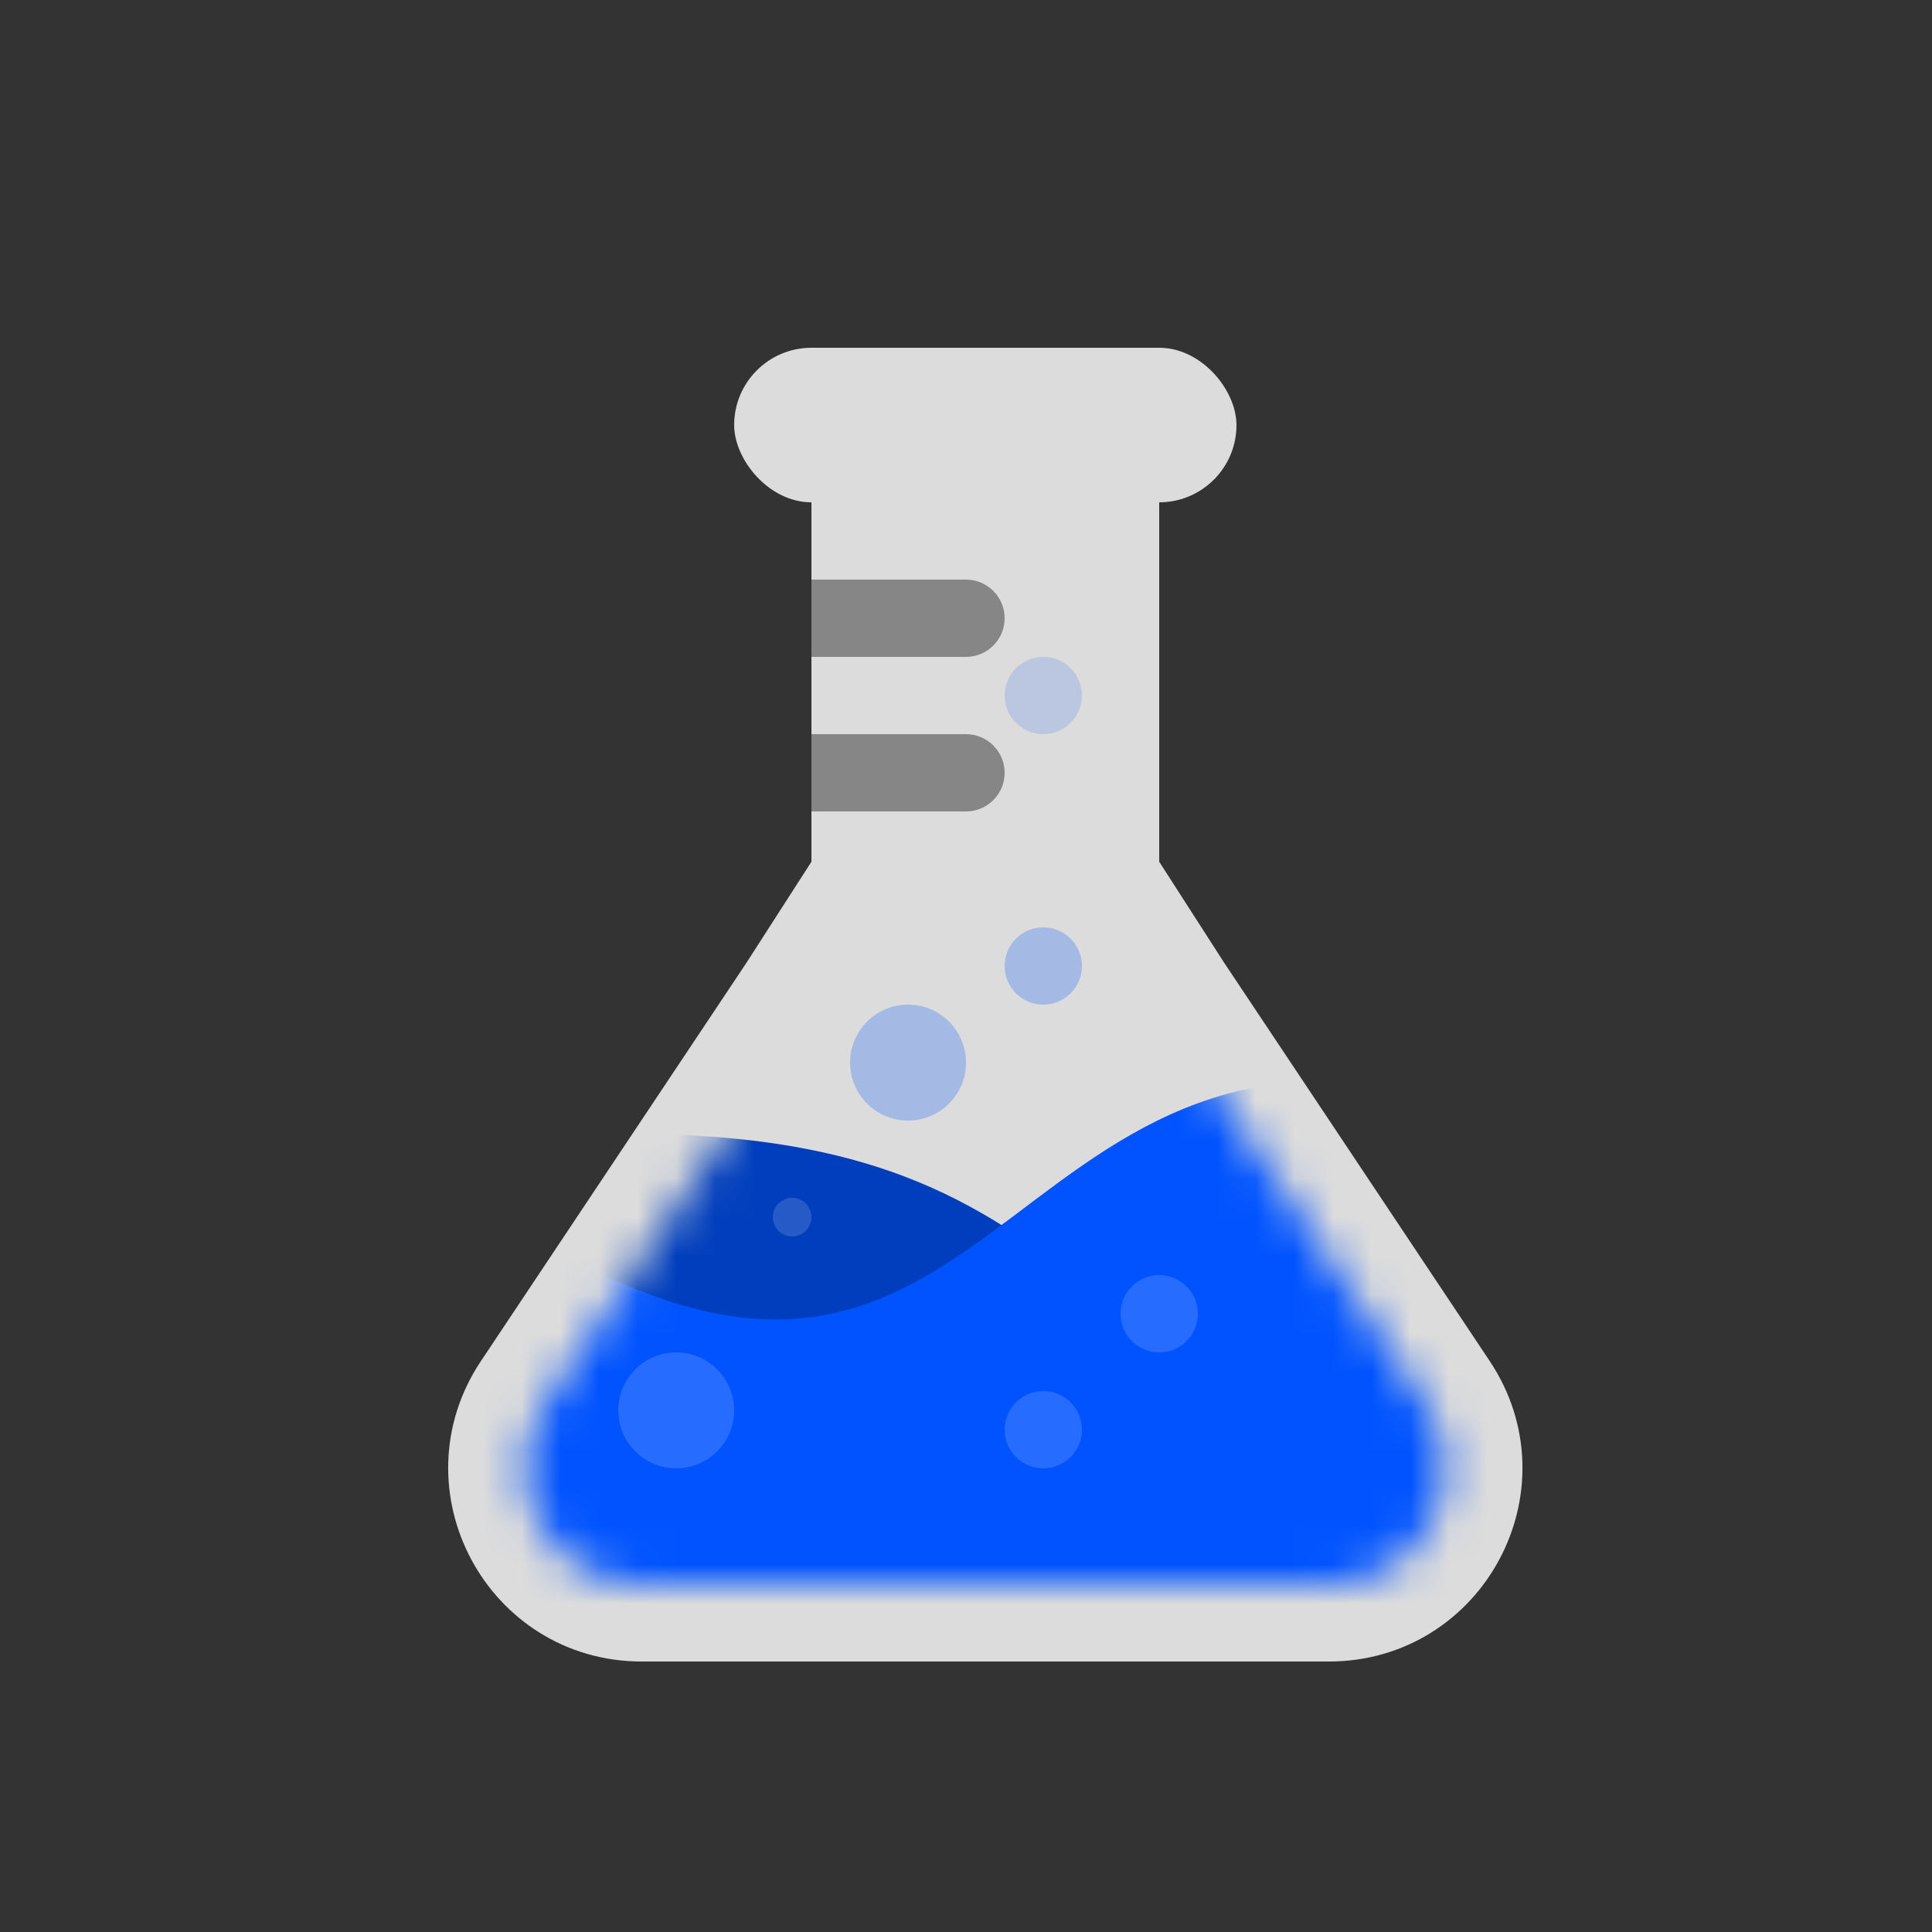 <svg width="50" height="50" viewBox="0 0 50 50" fill="none" xmlns="http://www.w3.org/2000/svg">
<rect x="0" y="0" width="50" height="50" fill="#333333" stroke="none"/>
<path d="M26.341 18.459L25.5 17.151L24.659 18.459L20.163 25.452L13.277 35.781C11.505 38.439 13.411 42 16.606 42H34.394C37.589 42 39.495 38.439 37.723 35.781L30.837 25.452L26.341 18.459Z" fill="#DCDCDC" stroke="#DCDCDC" stroke-width="2"/>
<mask id="mask0" mask-type="alpha" maskUnits="userSpaceOnUse" x="13" y="26" width="25" height="15">
<path d="M21 26H30L36.891 36.336C38.22 38.33 36.791 41 34.394 41H16.606C14.21 41 12.78 38.33 14.109 36.336L21 26Z" fill="#DCDCDC"/>
</mask>
<g mask="url(#mask0)">
<path d="M40 35.5C25.5 38 30.5 28 13 29.5C-4.5 31 6.756 44 6.756 44H41.756C41.756 44 54.5 33 40 35.5Z" fill="#003EBD"/>
<path d="M13 31.5C26 40 25.5 25 38 28.5C50.5 32 42 44 42 44H7C7 44 -6.10352e-05 23 13 31.5Z" fill="#0053FF"/>
</g>
<rect x="19" y="9" width="13" height="4" rx="2" fill="#DCDCDC"/>
<rect x="21" y="9" width="9" height="18" fill="#DCDCDC"/>
<path d="M21 15H25C25.552 15 26 15.448 26 16V16C26 16.552 25.552 17 25 17H21V15Z" fill="#868686"/>
<path d="M21 19H25C25.552 19 26 19.448 26 20V20C26 20.552 25.552 21 25 21H21V19Z" fill="#868686"/>
<circle opacity="0.15" cx="30" cy="34" r="1" fill="white"/>
<circle opacity="0.15" cx="27" cy="37" r="1" fill="white"/>
<circle opacity="0.25" cx="23.5" cy="27.5" r="1.5" fill="#0053FF"/>
<circle opacity="0.15" cx="27" cy="18" r="1" fill="#0053FF"/>
<circle opacity="0.25" cx="27" cy="25" r="1" fill="#0053FF"/>
<circle opacity="0.15" cx="20.5" cy="31.5" r="0.5" fill="white"/>
<circle opacity="0.15" cx="17.5" cy="36.5" r="1.5" fill="white"/>
</svg>
